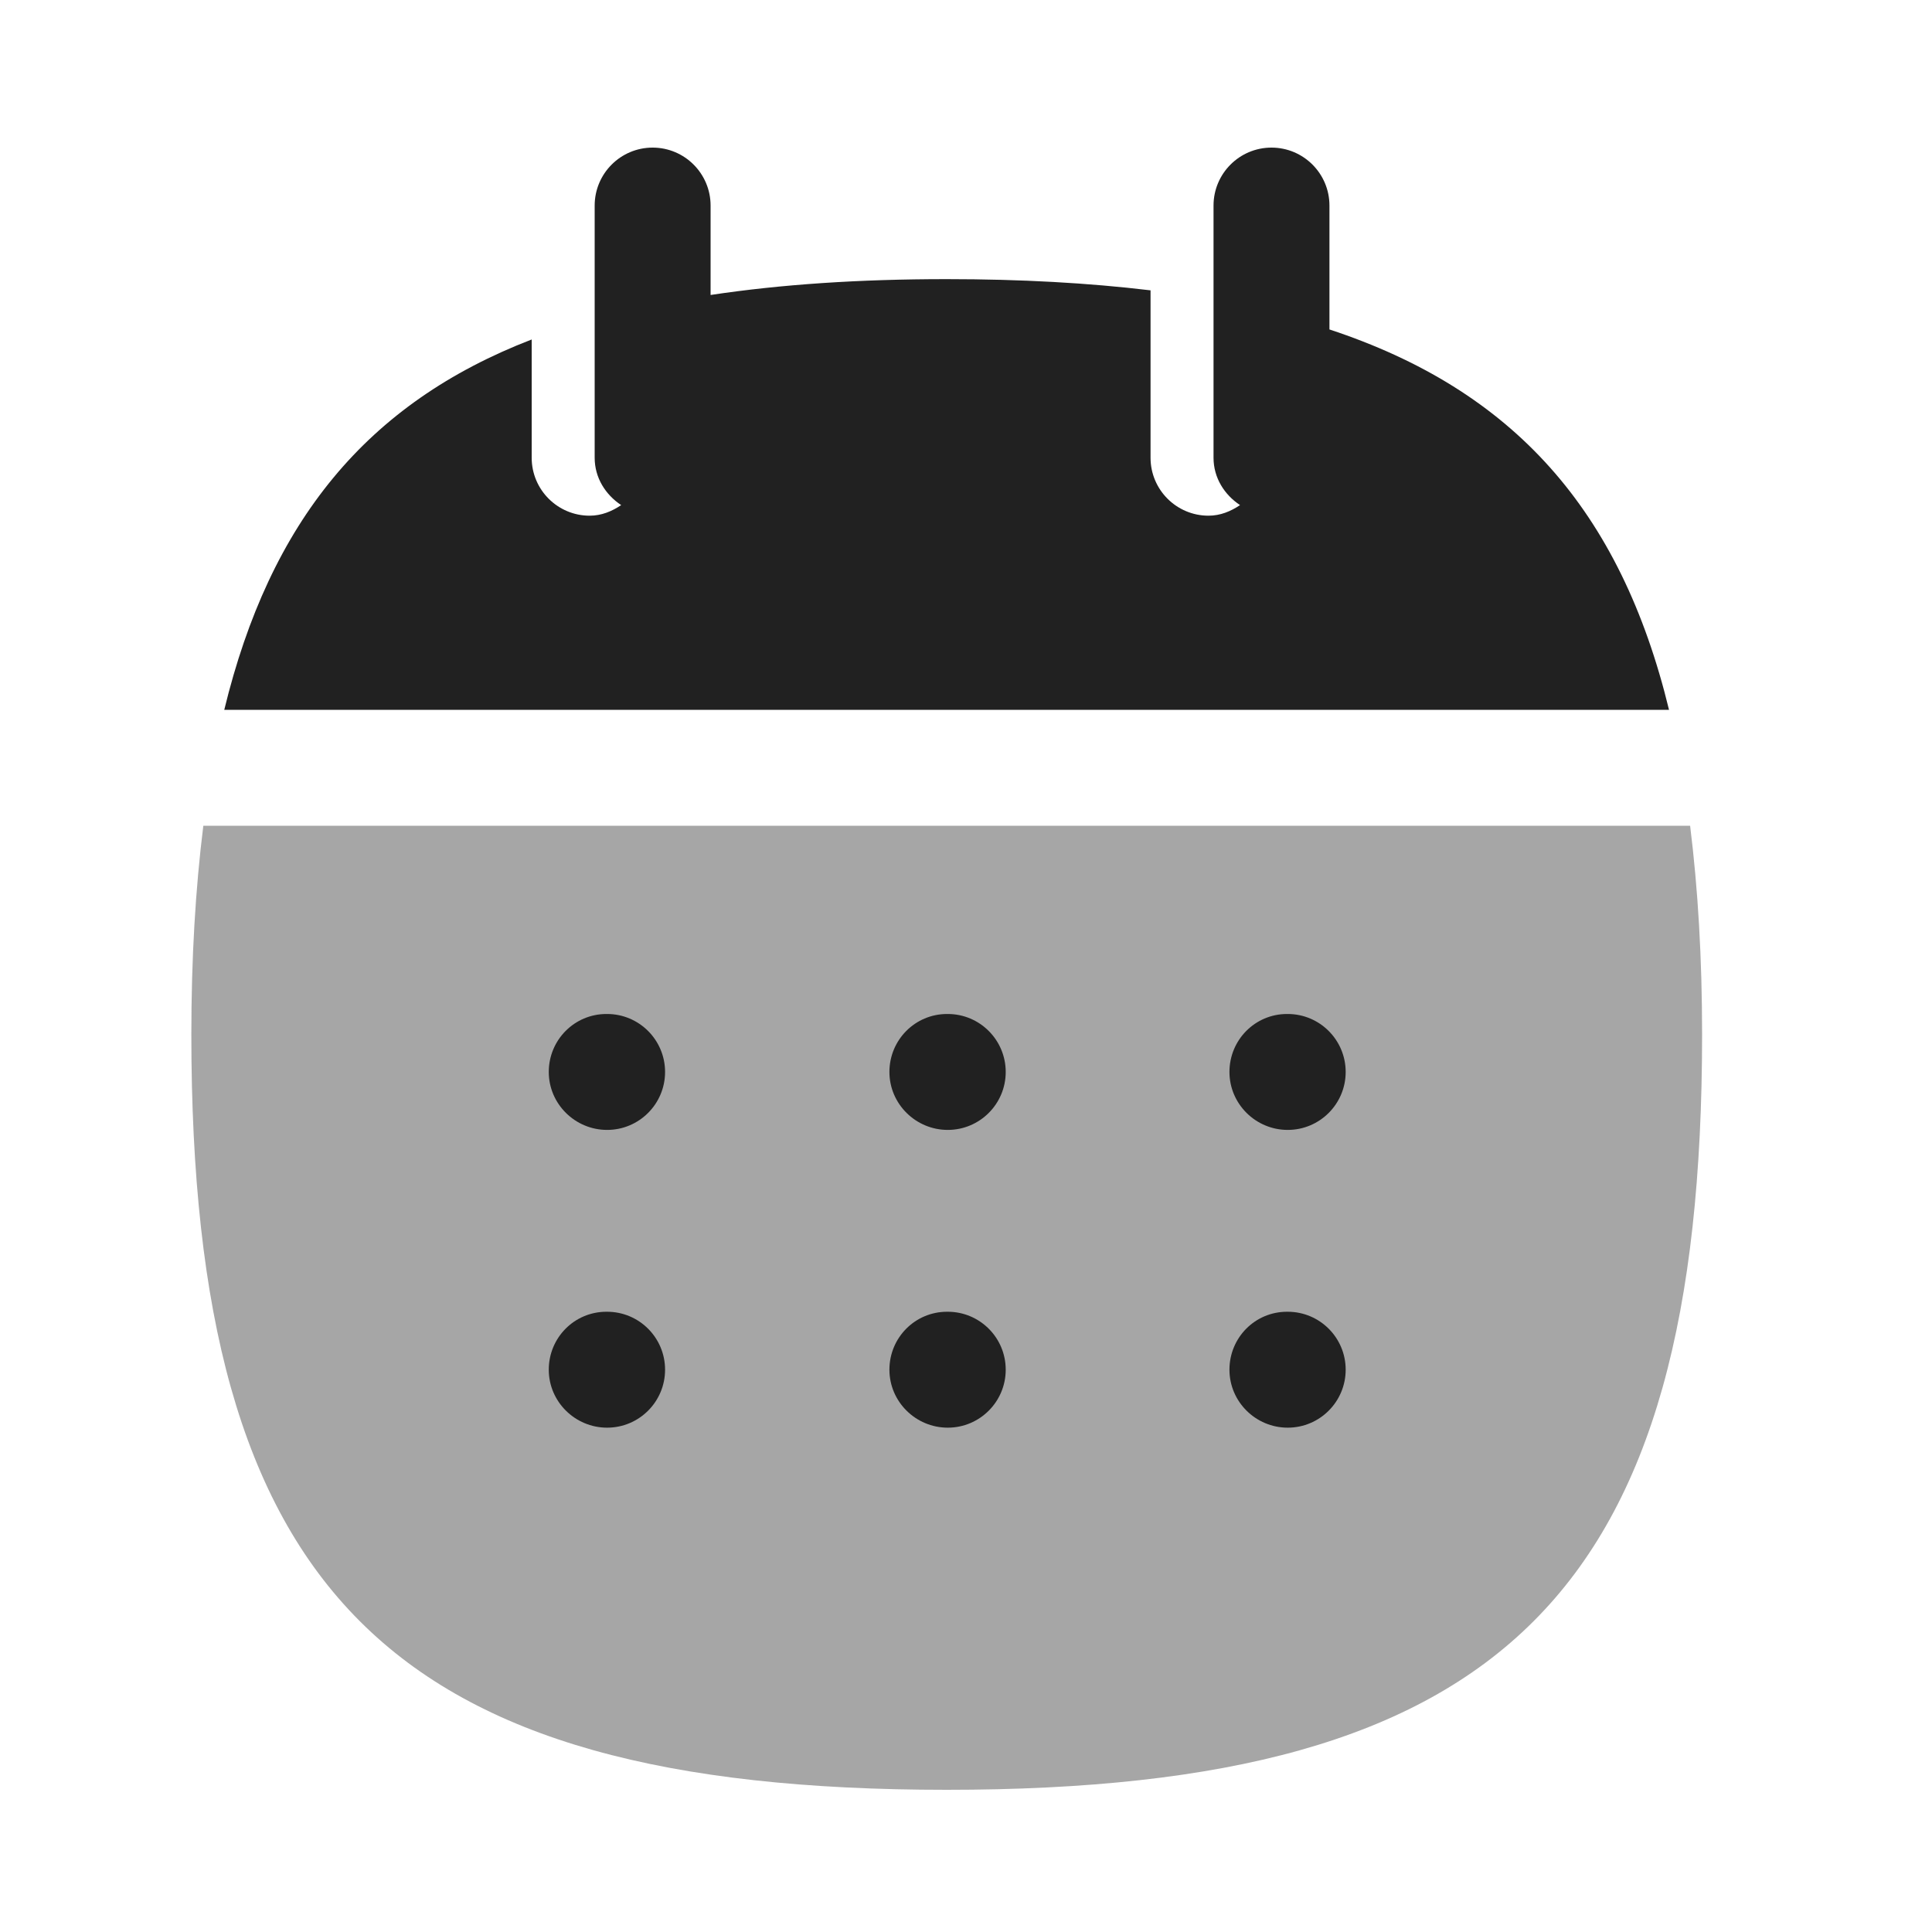 <svg width="25" height="25" viewBox="0 0 25 25" fill="none" xmlns="http://www.w3.org/2000/svg">
<path opacity="0.4" fill-rule="evenodd" clip-rule="evenodd" d="M21.87 10.685H2.631C2.529 11.505 2.476 12.398 2.476 13.387C2.476 20.602 5.034 23.16 12.25 23.16C19.467 23.16 22.025 20.602 22.025 13.387C22.025 12.398 21.972 11.505 21.87 10.685Z" fill="#212121"/>
<path d="M15.909 13.871C15.909 14.285 16.249 14.621 16.663 14.621C17.077 14.621 17.413 14.285 17.413 13.871C17.413 13.457 17.077 13.121 16.663 13.121H16.654C16.24 13.121 15.909 13.457 15.909 13.871Z" fill="#212121"/>
<path d="M15.909 17.724C15.909 18.138 16.249 18.474 16.663 18.474C17.077 18.474 17.413 18.138 17.413 17.724C17.413 17.309 17.077 16.974 16.663 16.974H16.654C16.24 16.974 15.909 17.309 15.909 17.724Z" fill="#212121"/>
<path d="M11.509 13.871C11.509 14.285 11.85 14.621 12.264 14.621C12.678 14.621 13.014 14.285 13.014 13.871C13.014 13.457 12.678 13.121 12.264 13.121H12.255C11.841 13.121 11.509 13.457 11.509 13.871Z" fill="#212121"/>
<path d="M11.509 17.724C11.509 18.138 11.85 18.474 12.264 18.474C12.678 18.474 13.014 18.138 13.014 17.724C13.014 17.309 12.678 16.974 12.264 16.974H12.255C11.841 16.974 11.509 17.309 11.509 17.724Z" fill="#212121"/>
<path d="M7.101 13.871C7.101 14.285 7.442 14.621 7.856 14.621C8.27 14.621 8.606 14.285 8.606 13.871C8.606 13.457 8.27 13.121 7.856 13.121H7.847C7.433 13.121 7.101 13.457 7.101 13.871Z" fill="#212121"/>
<path d="M7.101 17.724C7.101 18.138 7.442 18.474 7.856 18.474C8.27 18.474 8.606 18.138 8.606 17.724C8.606 17.309 8.27 16.974 7.856 16.974H7.847C7.433 16.974 7.101 17.309 7.101 17.724Z" fill="#212121"/>
<path fill-rule="evenodd" clip-rule="evenodd" d="M17.203 4.263V2.66C17.203 2.246 16.867 1.91 16.453 1.91C16.039 1.91 15.703 2.246 15.703 2.66V5.923C15.703 6.183 15.844 6.402 16.046 6.536C15.927 6.616 15.792 6.673 15.638 6.673C15.224 6.673 14.888 6.337 14.888 5.923V3.757C14.086 3.661 13.212 3.612 12.249 3.612C11.115 3.612 10.104 3.68 9.195 3.817V2.66C9.195 2.246 8.859 1.91 8.445 1.91C8.031 1.91 7.695 2.246 7.695 2.66V5.923C7.695 6.183 7.836 6.402 8.038 6.536C7.919 6.616 7.784 6.673 7.63 6.673C7.216 6.673 6.88 6.337 6.88 5.923V4.393C4.746 5.216 3.494 6.747 2.902 9.185H21.597C20.969 6.599 19.581 5.047 17.203 4.263Z" fill="#212121"/>
</svg>
